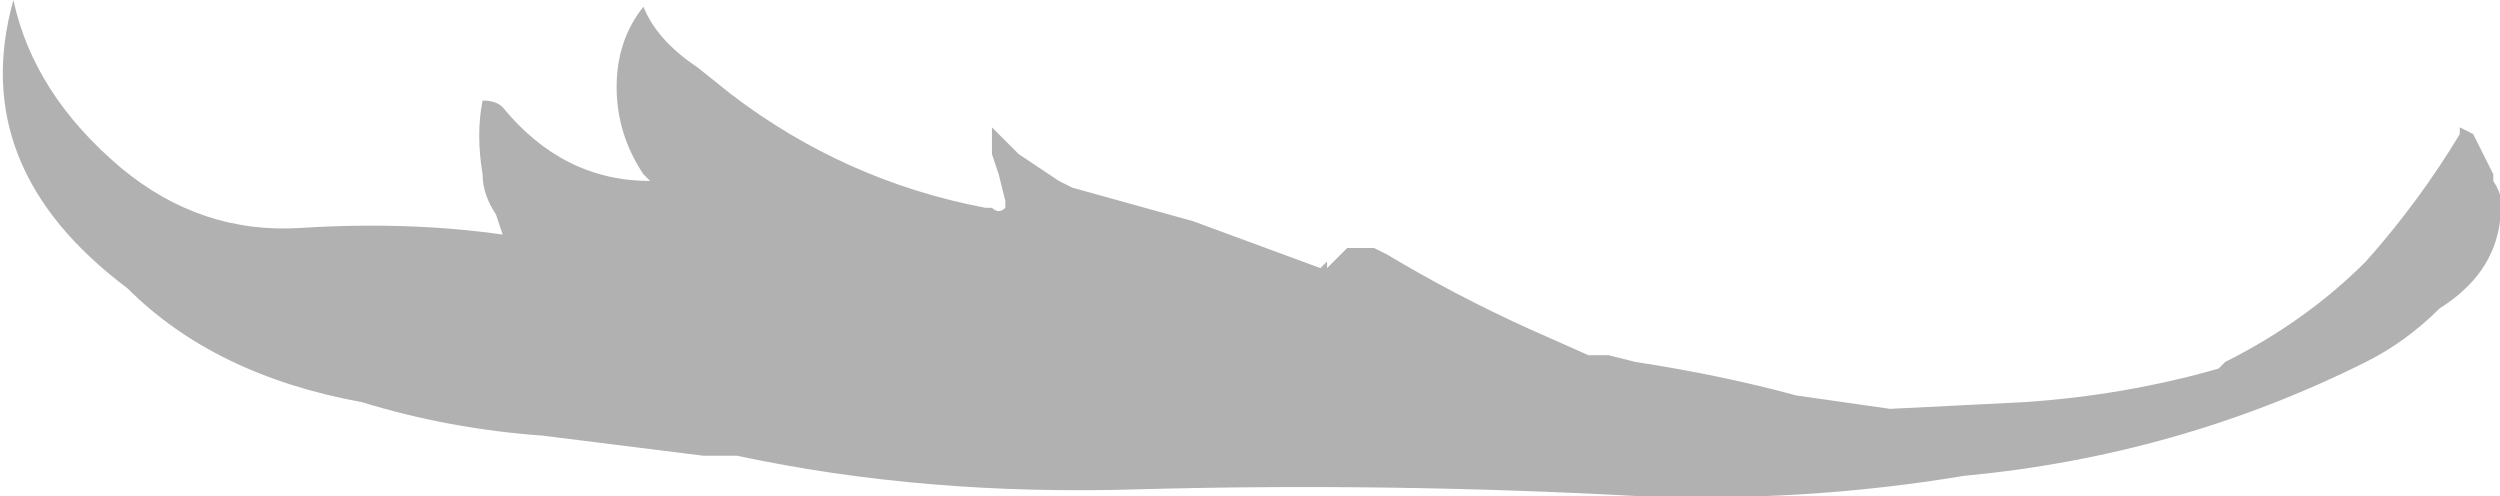 <?xml version="1.0" encoding="UTF-8" standalone="no"?>
<svg xmlns:ffdec="https://www.free-decompiler.com/flash" xmlns:xlink="http://www.w3.org/1999/xlink" ffdec:objectType="shape" height="3.7px" width="18.65px" xmlns="http://www.w3.org/2000/svg">
  <g transform="matrix(1.0, 0.0, 0.0, 1.0, 9.1, 4.5)">
    <path d="M-5.2 -2.75 L-5.2 -2.75 M2.3 -2.05 L2.75 -1.85 2.9 -1.85 3.1 -1.8 Q3.75 -1.7 4.3 -1.55 L5.0 -1.45 6.0 -1.5 Q6.75 -1.55 7.45 -1.75 L7.5 -1.8 Q8.1 -2.1 8.55 -2.55 8.95 -3.0 9.25 -3.5 L9.25 -3.55 9.35 -3.5 9.5 -3.2 9.5 -3.15 Q9.6 -3.0 9.55 -2.85 9.5 -2.45 9.1 -2.2 8.85 -1.95 8.55 -1.8 7.15 -1.1 5.55 -0.95 4.35 -0.75 3.1 -0.8 1.25 -0.9 -0.6 -0.85 -2.2 -0.8 -3.6 -1.1 L-3.85 -1.1 -5.05 -1.25 Q-5.75 -1.3 -6.4 -1.5 -7.5 -1.7 -8.15 -2.35 -9.35 -3.25 -9.0 -4.5 -8.85 -3.8 -8.2 -3.25 -7.6 -2.75 -6.85 -2.8 -6.05 -2.85 -5.35 -2.75 L-5.4 -2.9 Q-5.5 -3.05 -5.5 -3.2 -5.55 -3.5 -5.5 -3.75 -5.4 -3.75 -5.35 -3.7 -4.9 -3.15 -4.25 -3.15 L-4.3 -3.2 Q-4.5 -3.5 -4.5 -3.85 -4.5 -4.2 -4.3 -4.45 -4.2 -4.2 -3.9 -4.0 L-3.65 -3.8 Q-2.8 -3.15 -1.75 -2.95 L-1.7 -2.95 Q-1.65 -2.9 -1.6 -2.95 L-1.6 -3.0 -1.65 -3.2 -1.7 -3.35 Q-1.7 -3.45 -1.7 -3.55 L-1.6 -3.45 -1.5 -3.35 -1.2 -3.15 -1.1 -3.1 -0.2 -2.85 0.75 -2.5 0.8 -2.55 0.8 -2.5 0.95 -2.65 1.15 -2.65 1.25 -2.6 Q1.75 -2.3 2.3 -2.05 M-1.65 -3.0 L-1.65 -3.0" fill="#b1b1b1" fill-rule="evenodd" stroke="none"/>
  </g>
</svg>
